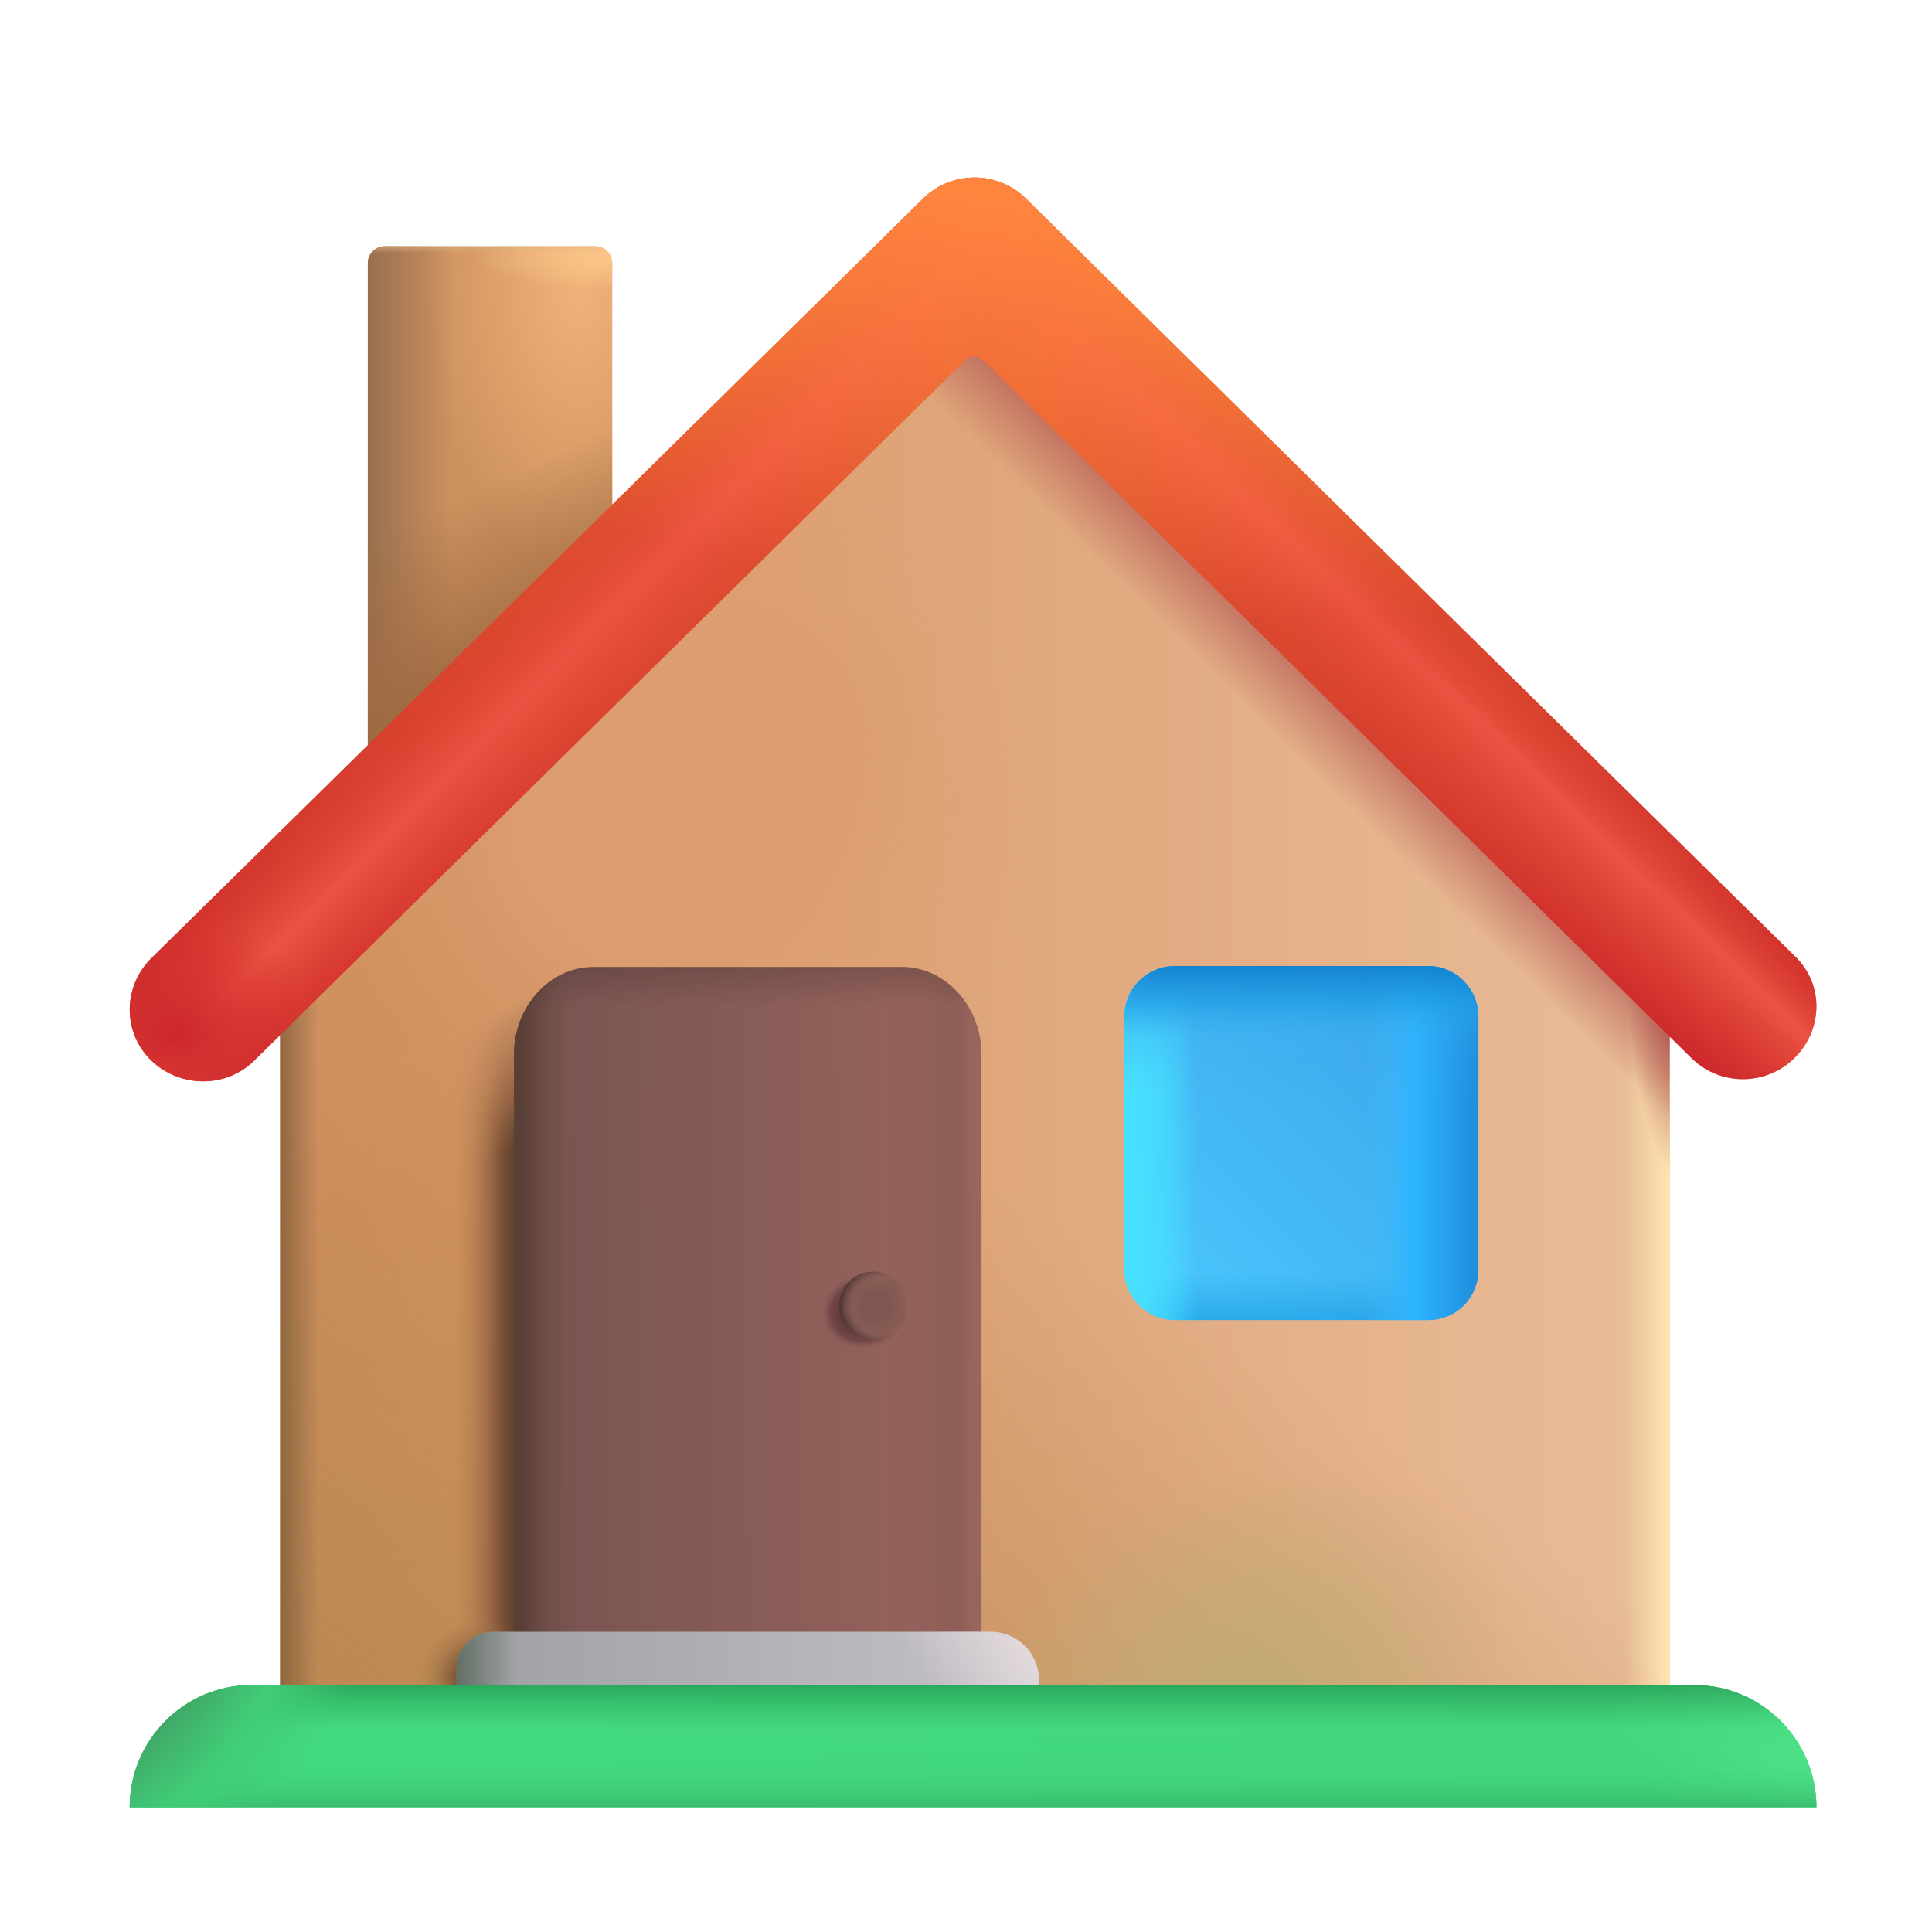 <svg width="40" height="40" viewBox="0 0 40 40" fill="none" xmlns="http://www.w3.org/2000/svg">
<g id="House">
<g id="Chimney">
<path d="M7.615 5.448C7.615 5.254 7.772 5.098 7.965 5.098H12.326C12.519 5.098 12.676 5.254 12.676 5.448V18.413H7.615V5.448Z" fill="url(#paint0_radial_7_2773)"/>
<path d="M7.615 5.448C7.615 5.254 7.772 5.098 7.965 5.098H12.326C12.519 5.098 12.676 5.254 12.676 5.448V18.413H7.615V5.448Z" fill="url(#paint1_linear_7_2773)"/>
<path d="M7.615 5.448C7.615 5.254 7.772 5.098 7.965 5.098H12.326C12.519 5.098 12.676 5.254 12.676 5.448V18.413H7.615V5.448Z" fill="url(#paint2_linear_7_2773)"/>
<path d="M7.615 5.448C7.615 5.254 7.772 5.098 7.965 5.098H12.326C12.519 5.098 12.676 5.254 12.676 5.448V18.413H7.615V5.448Z" fill="url(#paint3_linear_7_2773)"/>
<path d="M7.615 5.448C7.615 5.254 7.772 5.098 7.965 5.098H12.326C12.519 5.098 12.676 5.254 12.676 5.448V18.413H7.615V5.448Z" fill="url(#paint4_radial_7_2773)"/>
</g>
<g id="House_2">
<path d="M34.57 36.449H5.801V19.648L20.186 6.207L34.57 19.648V36.449Z" fill="url(#paint5_linear_7_2773)"/>
<path d="M34.57 36.449H5.801V19.648L20.186 6.207L34.57 19.648V36.449Z" fill="url(#paint6_linear_7_2773)"/>
<path d="M34.57 36.449H5.801V19.648L20.186 6.207L34.57 19.648V36.449Z" fill="url(#paint7_radial_7_2773)"/>
<path d="M34.57 36.449H5.801V19.648L20.186 6.207L34.57 19.648V36.449Z" fill="url(#paint8_linear_7_2773)"/>
<path d="M34.57 36.449H5.801V19.648L20.186 6.207L34.57 19.648V36.449Z" fill="url(#paint9_radial_7_2773)"/>
<path d="M34.57 36.449H5.801V19.648L20.186 6.207L34.57 19.648V36.449Z" fill="url(#paint10_linear_7_2773)"/>
<path d="M34.57 36.449H5.801V19.648L20.186 6.207L34.57 19.648V36.449Z" fill="url(#paint11_linear_7_2773)"/>
<path d="M34.57 36.449H5.801V19.648L20.186 6.207L34.57 19.648V36.449Z" fill="url(#paint12_radial_7_2773)"/>
<path d="M34.57 36.449H5.801V19.648L20.186 6.207L34.57 19.648V36.449Z" fill="url(#paint13_radial_7_2773)"/>
<path d="M34.57 36.449H5.801V19.648L20.186 6.207L34.57 19.648V36.449Z" fill="url(#paint14_linear_7_2773)"/>
<path d="M34.57 36.449H5.801V19.648L20.186 6.207L34.57 19.648V36.449Z" fill="url(#paint15_radial_7_2773)"/>
</g>
<g id="Window">
<path d="M29.561 27.33H24.326C23.738 27.33 23.279 26.852 23.279 26.283V21.047C23.279 20.459 23.757 20 24.326 20H29.561C30.149 20 30.609 20.478 30.609 21.047V26.283C30.609 26.871 30.149 27.33 29.561 27.33Z" fill="url(#paint16_linear_7_2773)"/>
<path d="M29.561 27.33H24.326C23.738 27.33 23.279 26.852 23.279 26.283V21.047C23.279 20.459 23.757 20 24.326 20H29.561C30.149 20 30.609 20.478 30.609 21.047V26.283C30.609 26.871 30.149 27.33 29.561 27.33Z" fill="url(#paint17_linear_7_2773)"/>
<path d="M29.561 27.33H24.326C23.738 27.33 23.279 26.852 23.279 26.283V21.047C23.279 20.459 23.757 20 24.326 20H29.561C30.149 20 30.609 20.478 30.609 21.047V26.283C30.609 26.871 30.149 27.33 29.561 27.33Z" fill="url(#paint18_linear_7_2773)"/>
<path d="M29.561 27.33H24.326C23.738 27.33 23.279 26.852 23.279 26.283V21.047C23.279 20.459 23.757 20 24.326 20H29.561C30.149 20 30.609 20.478 30.609 21.047V26.283C30.609 26.871 30.149 27.33 29.561 27.33Z" fill="url(#paint19_linear_7_2773)"/>
<path d="M29.561 27.33H24.326C23.738 27.33 23.279 26.852 23.279 26.283V21.047C23.279 20.459 23.757 20 24.326 20H29.561C30.149 20 30.609 20.478 30.609 21.047V26.283C30.609 26.871 30.149 27.33 29.561 27.33Z" fill="url(#paint20_linear_7_2773)"/>
<path d="M29.561 27.33H24.326C23.738 27.33 23.279 26.852 23.279 26.283V21.047C23.279 20.459 23.757 20 24.326 20H29.561C30.149 20 30.609 20.478 30.609 21.047V26.283C30.609 26.871 30.149 27.33 29.561 27.33Z" fill="url(#paint21_linear_7_2773)"/>
<path d="M29.561 27.33H24.326C23.738 27.33 23.279 26.852 23.279 26.283V21.047C23.279 20.459 23.757 20 24.326 20H29.561C30.149 20 30.609 20.478 30.609 21.047V26.283C30.609 26.871 30.149 27.33 29.561 27.33Z" fill="url(#paint22_linear_7_2773)"/>
<path d="M29.561 27.33H24.326C23.738 27.33 23.279 26.852 23.279 26.283V21.047C23.279 20.459 23.757 20 24.326 20H29.561C30.149 20 30.609 20.478 30.609 21.047V26.283C30.609 26.871 30.149 27.33 29.561 27.33Z" fill="url(#paint23_linear_7_2773)"/>
</g>
<g id="Door">
<path d="M20.321 34.872H10.642V21.83C10.642 20.836 11.384 20.02 12.287 20.02H18.676C19.579 20.02 20.321 20.836 20.321 21.83V34.872V34.872Z" fill="url(#paint24_linear_7_2773)"/>
<path d="M20.321 34.872H10.642V21.83C10.642 20.836 11.384 20.02 12.287 20.02H18.676C19.579 20.02 20.321 20.836 20.321 21.83V34.872V34.872Z" fill="url(#paint25_linear_7_2773)"/>
<path d="M20.321 34.872H10.642V21.83C10.642 20.836 11.384 20.02 12.287 20.02H18.676C19.579 20.02 20.321 20.836 20.321 21.83V34.872V34.872Z" fill="url(#paint26_linear_7_2773)"/>
<path d="M20.321 34.872H10.642V21.83C10.642 20.836 11.384 20.02 12.287 20.02H18.676C19.579 20.02 20.321 20.836 20.321 21.83V34.872V34.872Z" fill="url(#paint27_radial_7_2773)"/>
<path d="M20.321 34.872H10.642V21.83C10.642 20.836 11.384 20.02 12.287 20.02H18.676C19.579 20.02 20.321 20.836 20.321 21.83V34.872V34.872Z" fill="url(#paint28_linear_7_2773)"/>
</g>
<g id="Knob">
<path d="M18.078 27.736C18.466 27.736 18.781 27.421 18.781 27.032C18.781 26.643 18.466 26.328 18.078 26.328C17.689 26.328 17.373 26.643 17.373 27.032C17.373 27.421 17.689 27.736 18.078 27.736Z" fill="#895D56"/>
<path d="M18.078 27.736C18.466 27.736 18.781 27.421 18.781 27.032C18.781 26.643 18.466 26.328 18.078 26.328C17.689 26.328 17.373 26.643 17.373 27.032C17.373 27.421 17.689 27.736 18.078 27.736Z" fill="url(#paint29_radial_7_2773)"/>
<path d="M18.078 27.736C18.466 27.736 18.781 27.421 18.781 27.032C18.781 26.643 18.466 26.328 18.078 26.328C17.689 26.328 17.373 26.643 17.373 27.032C17.373 27.421 17.689 27.736 18.078 27.736Z" fill="url(#paint30_radial_7_2773)"/>
</g>
<g id="Roof">
<path d="M37.173 19.808L21.247 4.119C20.657 3.528 19.695 3.528 19.104 4.119C19.104 4.119 19.088 4.119 19.088 4.136L3.128 19.842C2.538 20.433 2.538 21.377 3.128 21.951C3.719 22.524 4.68 22.541 5.271 21.951L19.992 7.446C20.089 7.351 20.245 7.351 20.343 7.446L35.013 21.9C35.604 22.491 36.565 22.491 37.156 21.9C37.746 21.31 37.763 20.382 37.173 19.808Z" fill="url(#paint31_linear_7_2773)"/>
<path d="M37.173 19.808L21.247 4.119C20.657 3.528 19.695 3.528 19.104 4.119C19.104 4.119 19.088 4.119 19.088 4.136L3.128 19.842C2.538 20.433 2.538 21.377 3.128 21.951C3.719 22.524 4.68 22.541 5.271 21.951L19.992 7.446C20.089 7.351 20.245 7.351 20.343 7.446L35.013 21.9C35.604 22.491 36.565 22.491 37.156 21.9C37.746 21.31 37.763 20.382 37.173 19.808Z" fill="url(#paint32_linear_7_2773)"/>
<path d="M37.173 19.808L21.247 4.119C20.657 3.528 19.695 3.528 19.104 4.119C19.104 4.119 19.088 4.119 19.088 4.136L3.128 19.842C2.538 20.433 2.538 21.377 3.128 21.951C3.719 22.524 4.68 22.541 5.271 21.951L19.992 7.446C20.089 7.351 20.245 7.351 20.343 7.446L35.013 21.9C35.604 22.491 36.565 22.491 37.156 21.9C37.746 21.31 37.763 20.382 37.173 19.808Z" fill="url(#paint33_linear_7_2773)"/>
<path d="M37.173 19.808L21.247 4.119C20.657 3.528 19.695 3.528 19.104 4.119C19.104 4.119 19.088 4.119 19.088 4.136L3.128 19.842C2.538 20.433 2.538 21.377 3.128 21.951C3.719 22.524 4.68 22.541 5.271 21.951L19.992 7.446C20.089 7.351 20.245 7.351 20.343 7.446L35.013 21.9C35.604 22.491 36.565 22.491 37.156 21.9C37.746 21.31 37.763 20.382 37.173 19.808Z" fill="url(#paint34_radial_7_2773)"/>
<path d="M37.173 19.808L21.247 4.119C20.657 3.528 19.695 3.528 19.104 4.119C19.104 4.119 19.088 4.119 19.088 4.136L3.128 19.842C2.538 20.433 2.538 21.377 3.128 21.951C3.719 22.524 4.68 22.541 5.271 21.951L19.992 7.446C20.089 7.351 20.245 7.351 20.343 7.446L35.013 21.9C35.604 22.491 36.565 22.491 37.156 21.9C37.746 21.31 37.763 20.382 37.173 19.808Z" fill="url(#paint35_radial_7_2773)"/>
</g>
<g id="Doorstep">
<path d="M9.453 34.535C9.453 34.12 9.789 33.785 10.203 33.785H20.51C21.062 33.785 21.51 34.232 21.51 34.785V34.887V35.267H9.453V34.887V34.535Z" fill="url(#paint36_linear_7_2773)"/>
<path d="M9.453 34.535C9.453 34.12 9.789 33.785 10.203 33.785H20.51C21.062 33.785 21.51 34.232 21.51 34.785V34.887V35.267H9.453V34.887V34.535Z" fill="url(#paint37_linear_7_2773)"/>
<path d="M9.453 34.535C9.453 34.12 9.789 33.785 10.203 33.785H20.51C21.062 33.785 21.51 34.232 21.51 34.785V34.887V35.267H9.453V34.887V34.535Z" fill="url(#paint38_linear_7_2773)"/>
</g>
<g id="Lawn">
<path d="M2.685 37.415C2.685 36.019 3.817 34.887 5.213 34.887H35.08C36.475 34.887 37.607 36.019 37.607 37.415V37.415H2.685V37.415Z" fill="url(#paint39_linear_7_2773)"/>
<path d="M2.685 37.415C2.685 36.019 3.817 34.887 5.213 34.887H35.08C36.475 34.887 37.607 36.019 37.607 37.415V37.415H2.685V37.415Z" fill="url(#paint40_linear_7_2773)"/>
<path d="M2.685 37.415C2.685 36.019 3.817 34.887 5.213 34.887H35.08C36.475 34.887 37.607 36.019 37.607 37.415V37.415H2.685V37.415Z" fill="url(#paint41_radial_7_2773)"/>
<path d="M2.685 37.415C2.685 36.019 3.817 34.887 5.213 34.887H35.08C36.475 34.887 37.607 36.019 37.607 37.415V37.415H2.685V37.415Z" fill="url(#paint42_linear_7_2773)"/>
<path d="M2.685 37.415C2.685 36.019 3.817 34.887 5.213 34.887H35.08C36.475 34.887 37.607 36.019 37.607 37.415V37.415H2.685V37.415Z" fill="url(#paint43_linear_7_2773)"/>
<path d="M2.685 37.415C2.685 36.019 3.817 34.887 5.213 34.887H35.08C36.475 34.887 37.607 36.019 37.607 37.415V37.415H2.685V37.415Z" fill="url(#paint44_radial_7_2773)"/>
</g>
</g>
<defs>
<radialGradient id="paint0_radial_7_2773" cx="0" cy="0" r="1" gradientUnits="userSpaceOnUse" gradientTransform="translate(11.991 5.843) rotate(90) scale(5.913 3.227)">
<stop stop-color="#F1B379"/>
<stop offset="1" stop-color="#CD915F"/>
</radialGradient>
<linearGradient id="paint1_linear_7_2773" x1="7.265" y1="10.241" x2="9.382" y2="10.241" gradientUnits="userSpaceOnUse">
<stop stop-color="#8E694B"/>
<stop offset="1" stop-color="#8E694B" stop-opacity="0"/>
</linearGradient>
<linearGradient id="paint2_linear_7_2773" x1="12.031" y1="13.203" x2="10.459" y2="9.853" gradientUnits="userSpaceOnUse">
<stop stop-color="#9F6A42"/>
<stop offset="1" stop-color="#9F6A42" stop-opacity="0"/>
</linearGradient>
<linearGradient id="paint3_linear_7_2773" x1="10.145" y1="5.025" x2="10.145" y2="5.242" gradientUnits="userSpaceOnUse">
<stop stop-color="#D5AD80"/>
<stop offset="1" stop-color="#D5AD80" stop-opacity="0"/>
</linearGradient>
<radialGradient id="paint4_radial_7_2773" cx="0" cy="0" r="1" gradientUnits="userSpaceOnUse" gradientTransform="translate(13.269 5.336) rotate(-180) scale(3.506 0.686)">
<stop stop-color="#FFCB8C"/>
<stop offset="1" stop-color="#FFCB8C" stop-opacity="0"/>
</radialGradient>
<linearGradient id="paint5_linear_7_2773" x1="6.847" y1="25.971" x2="33.777" y2="25.971" gradientUnits="userSpaceOnUse">
<stop stop-color="#D7905F"/>
<stop offset="1" stop-color="#E8BC97"/>
</linearGradient>
<linearGradient id="paint6_linear_7_2773" x1="7.604" y1="37.152" x2="17.238" y2="22.319" gradientUnits="userSpaceOnUse">
<stop stop-color="#BA8951"/>
<stop offset="1" stop-color="#BA8951" stop-opacity="0"/>
</linearGradient>
<radialGradient id="paint7_radial_7_2773" cx="0" cy="0" r="1" gradientUnits="userSpaceOnUse" gradientTransform="translate(25.704 35.474) rotate(-118.804) scale(4.797 6.021)">
<stop stop-color="#BEAB75"/>
<stop offset="1" stop-color="#BEAB75" stop-opacity="0"/>
</radialGradient>
<linearGradient id="paint8_linear_7_2773" x1="34.57" y1="30.096" x2="33.646" y2="30.096" gradientUnits="userSpaceOnUse">
<stop stop-color="#FFE6B1"/>
<stop offset="1" stop-color="#FFE6B1" stop-opacity="0"/>
</linearGradient>
<radialGradient id="paint9_radial_7_2773" cx="0" cy="0" r="1" gradientUnits="userSpaceOnUse" gradientTransform="translate(34.91 18.645) rotate(90) scale(5.896 1.332)">
<stop offset="0.35" stop-color="#9E413E"/>
<stop offset="1" stop-color="#9E413E" stop-opacity="0"/>
</radialGradient>
<linearGradient id="paint10_linear_7_2773" x1="25.282" y1="11.257" x2="23.847" y2="12.725" gradientUnits="userSpaceOnUse">
<stop stop-color="#B55852"/>
<stop offset="1" stop-color="#B55852" stop-opacity="0"/>
</linearGradient>
<linearGradient id="paint11_linear_7_2773" x1="12.543" y1="27.458" x2="6.887" y2="27.458" gradientUnits="userSpaceOnUse">
<stop offset="0.073" stop-color="#DC9B6D" stop-opacity="0"/>
<stop offset="0.236" stop-color="#311F14"/>
<stop offset="0.386" stop-color="#7D5338"/>
<stop offset="0.58" stop-color="#CF8F5D" stop-opacity="0"/>
</linearGradient>
<radialGradient id="paint12_radial_7_2773" cx="0" cy="0" r="1" gradientUnits="userSpaceOnUse" gradientTransform="translate(10.265 18.724) rotate(-30.627) scale(10.478 4.824)">
<stop offset="0.407" stop-color="#D0905F"/>
<stop offset="0.485" stop-color="#D19160" stop-opacity="0.76"/>
<stop offset="0.965" stop-color="#D0915F" stop-opacity="0"/>
</radialGradient>
<radialGradient id="paint13_radial_7_2773" cx="0" cy="0" r="1" gradientUnits="userSpaceOnUse" gradientTransform="translate(13.982 16.677) rotate(-1.229) scale(7.423 7.555)">
<stop offset="0.4" stop-color="#DC9E71"/>
<stop offset="0.604" stop-color="#DD9F72" stop-opacity="0.53"/>
<stop offset="1" stop-color="#DEA174" stop-opacity="0"/>
</radialGradient>
<linearGradient id="paint14_linear_7_2773" x1="5.623" y1="32.981" x2="6.606" y2="32.981" gradientUnits="userSpaceOnUse">
<stop stop-color="#845F3D"/>
<stop offset="1" stop-color="#845F3D" stop-opacity="0"/>
</linearGradient>
<radialGradient id="paint15_radial_7_2773" cx="0" cy="0" r="1" gradientUnits="userSpaceOnUse" gradientTransform="translate(9.938 34.886) rotate(-129.256) scale(1.533 1.32)">
<stop offset="0.372" stop-color="#462D1E" stop-opacity="0.53"/>
<stop offset="0.991" stop-color="#C18D56" stop-opacity="0"/>
</radialGradient>
<linearGradient id="paint16_linear_7_2773" x1="23.279" y1="27.885" x2="31.188" y2="20" gradientUnits="userSpaceOnUse">
<stop stop-color="#4CCCFF"/>
<stop offset="1" stop-color="#3A9EE6"/>
</linearGradient>
<linearGradient id="paint17_linear_7_2773" x1="26.944" y1="27.79" x2="26.944" y2="26.348" gradientUnits="userSpaceOnUse">
<stop stop-color="#1E9FE4"/>
<stop offset="1" stop-color="#1E9FE4" stop-opacity="0"/>
</linearGradient>
<linearGradient id="paint18_linear_7_2773" x1="23.279" y1="25.467" x2="24.751" y2="25.467" gradientUnits="userSpaceOnUse">
<stop stop-color="#48E0FF"/>
<stop offset="1" stop-color="#48E0FF" stop-opacity="0"/>
</linearGradient>
<linearGradient id="paint19_linear_7_2773" x1="24.388" y1="18.717" x2="25.374" y2="21.677" gradientUnits="userSpaceOnUse">
<stop stop-color="#43B3F2"/>
<stop offset="1" stop-color="#43B3F2" stop-opacity="0"/>
</linearGradient>
<linearGradient id="paint20_linear_7_2773" x1="23.279" y1="25.467" x2="24.751" y2="25.467" gradientUnits="userSpaceOnUse">
<stop stop-color="#48E0FF"/>
<stop offset="1" stop-color="#48E0FF" stop-opacity="0"/>
</linearGradient>
<linearGradient id="paint21_linear_7_2773" x1="24.388" y1="18.717" x2="25.374" y2="21.677" gradientUnits="userSpaceOnUse">
<stop stop-color="#43B3F2"/>
<stop offset="1" stop-color="#43B3F2" stop-opacity="0"/>
</linearGradient>
<linearGradient id="paint22_linear_7_2773" x1="32.793" y1="22.46" x2="27.788" y2="22.46" gradientUnits="userSpaceOnUse">
<stop offset="0.439" stop-color="#1E8DDC"/>
<stop offset="0.697" stop-color="#2EB4FF"/>
<stop offset="0.901" stop-color="#41B8FB" stop-opacity="0"/>
</linearGradient>
<linearGradient id="paint23_linear_7_2773" x1="26.944" y1="17.755" x2="26.944" y2="22.776" gradientUnits="userSpaceOnUse">
<stop offset="0.432" stop-color="#127FCE"/>
<stop offset="0.605" stop-color="#209EE4" stop-opacity="0.7"/>
<stop offset="0.747" stop-color="#36AEF1" stop-opacity="0.15"/>
<stop offset="1" stop-color="#36AEF1" stop-opacity="0"/>
</linearGradient>
<linearGradient id="paint24_linear_7_2773" x1="10.642" y1="29.335" x2="20.321" y2="29.279" gradientUnits="userSpaceOnUse">
<stop stop-color="#70504D"/>
<stop offset="1" stop-color="#9B665E"/>
</linearGradient>
<linearGradient id="paint25_linear_7_2773" x1="9.42" y1="27.446" x2="13.486" y2="27.446" gradientUnits="userSpaceOnUse">
<stop offset="0.345" stop-color="#4B372D"/>
<stop offset="0.646" stop-color="#75534F" stop-opacity="0"/>
</linearGradient>
<linearGradient id="paint26_linear_7_2773" x1="13.486" y1="17.838" x2="13.486" y2="22.377" gradientUnits="userSpaceOnUse">
<stop offset="0.036"/>
<stop offset="0.368" stop-opacity="0.3"/>
<stop offset="0.655" stop-opacity="0"/>
</linearGradient>
<radialGradient id="paint27_radial_7_2773" cx="0" cy="0" r="1" gradientUnits="userSpaceOnUse" gradientTransform="translate(17.883 27.157) rotate(172.444) scale(1.105 0.97)">
<stop offset="0.431" stop-color="#633A3E"/>
<stop offset="0.622" stop-color="#62393D" stop-opacity="0.66"/>
<stop offset="0.808" stop-color="#906059" stop-opacity="0.2"/>
</radialGradient>
<linearGradient id="paint28_linear_7_2773" x1="17.817" y1="25.379" x2="21.351" y2="25.379" gradientUnits="userSpaceOnUse">
<stop offset="0.031" stop-color="#A97164" stop-opacity="0"/>
<stop offset="0.557" stop-color="#503933" stop-opacity="0.15"/>
<stop offset="0.74" stop-color="#A97164" stop-opacity="0"/>
</linearGradient>
<radialGradient id="paint29_radial_7_2773" cx="0" cy="0" r="1" gradientUnits="userSpaceOnUse" gradientTransform="translate(18.304 27.032) rotate(-180) scale(0.931 0.864)">
<stop offset="0.266" stop-color="#895D56" stop-opacity="0"/>
<stop offset="0.701" stop-color="#895D56" stop-opacity="0.5"/>
<stop offset="1" stop-color="#47312E"/>
</radialGradient>
<radialGradient id="paint30_radial_7_2773" cx="0" cy="0" r="1" gradientUnits="userSpaceOnUse" gradientTransform="translate(18.136 27.032) rotate(61.336) scale(0.705)">
<stop offset="0.343" stop-opacity="0.07"/>
<stop offset="0.842" stop-opacity="0"/>
</radialGradient>
<linearGradient id="paint31_linear_7_2773" x1="20.146" y1="3.676" x2="20.146" y2="22.387" gradientUnits="userSpaceOnUse">
<stop stop-color="#EA6D2E"/>
<stop offset="1" stop-color="#CA222B"/>
</linearGradient>
<linearGradient id="paint32_linear_7_2773" x1="32.052" y1="14.352" x2="29.277" y2="17.241" gradientUnits="userSpaceOnUse">
<stop stop-color="#D8402F" stop-opacity="0"/>
<stop offset="0.351" stop-color="#EC5241"/>
<stop offset="0.922" stop-color="#D9412F" stop-opacity="0"/>
</linearGradient>
<linearGradient id="paint33_linear_7_2773" x1="6.175" y1="16.311" x2="9.288" y2="19.436" gradientUnits="userSpaceOnUse">
<stop stop-color="#D8402F" stop-opacity="0"/>
<stop offset="0.45" stop-color="#EC5241"/>
<stop offset="1" stop-color="#D9412F" stop-opacity="0"/>
</linearGradient>
<radialGradient id="paint34_radial_7_2773" cx="0" cy="0" r="1" gradientUnits="userSpaceOnUse" gradientTransform="translate(21.399 -0.828) rotate(97.485) scale(17.353 32.386)">
<stop offset="0.286" stop-color="#FF853F"/>
<stop offset="0.772" stop-color="#FF853F" stop-opacity="0"/>
</radialGradient>
<radialGradient id="paint35_radial_7_2773" cx="0" cy="0" r="1" gradientUnits="userSpaceOnUse" gradientTransform="translate(3.677 21.424) rotate(-26.35) scale(2.768 2.068)">
<stop stop-color="#CC262C"/>
<stop offset="1" stop-color="#CC272C" stop-opacity="0"/>
</radialGradient>
<linearGradient id="paint36_linear_7_2773" x1="9.779" y1="34.887" x2="21.07" y2="34.887" gradientUnits="userSpaceOnUse">
<stop stop-color="#9FA1A3"/>
<stop offset="1" stop-color="#C4C1C7"/>
</linearGradient>
<linearGradient id="paint37_linear_7_2773" x1="9.251" y1="34.887" x2="10.689" y2="34.887" gradientUnits="userSpaceOnUse">
<stop stop-color="#59675C"/>
<stop offset="1" stop-color="#59675C" stop-opacity="0"/>
</linearGradient>
<linearGradient id="paint38_linear_7_2773" x1="21.51" y1="34.336" x2="19.62" y2="35.511" gradientUnits="userSpaceOnUse">
<stop stop-color="#E3DADD"/>
<stop offset="1" stop-color="#E3DADD" stop-opacity="0"/>
</linearGradient>
<linearGradient id="paint39_linear_7_2773" x1="36.641" y1="37.415" x2="1.797" y2="37.415" gradientUnits="userSpaceOnUse">
<stop stop-color="#3FD47B"/>
<stop offset="1" stop-color="#40DC7F"/>
</linearGradient>
<linearGradient id="paint40_linear_7_2773" x1="20.146" y1="38.085" x2="20.146" y2="36.151" gradientUnits="userSpaceOnUse">
<stop offset="0.107" stop-color="#3FD17B"/>
<stop offset="1" stop-color="#3FD17B" stop-opacity="0"/>
</linearGradient>
<radialGradient id="paint41_radial_7_2773" cx="0" cy="0" r="1" gradientUnits="userSpaceOnUse" gradientTransform="translate(37.607 34.523) rotate(147.147) scale(4.19 6.87)">
<stop stop-color="#5CEE92"/>
<stop offset="1" stop-color="#5CEE92" stop-opacity="0"/>
</radialGradient>
<linearGradient id="paint42_linear_7_2773" x1="20.146" y1="38.739" x2="20.146" y2="36.151" gradientUnits="userSpaceOnUse">
<stop offset="0.093" stop-color="#23884A"/>
<stop offset="0.503" stop-color="#38BB6D"/>
<stop offset="0.876" stop-color="#45D880" stop-opacity="0"/>
</linearGradient>
<linearGradient id="paint43_linear_7_2773" x1="20.146" y1="32.517" x2="20.146" y2="37.871" gradientUnits="userSpaceOnUse">
<stop offset="0.315" stop-color="#117337"/>
<stop offset="0.613" stop-color="#45D880" stop-opacity="0.6"/>
<stop offset="0.91" stop-color="#45D880" stop-opacity="0"/>
</linearGradient>
<radialGradient id="paint44_radial_7_2773" cx="0" cy="0" r="1" gradientUnits="userSpaceOnUse" gradientTransform="translate(2.685 33.919) rotate(34.495) scale(4.67 8.389)">
<stop offset="0.302" stop-color="#40A064"/>
<stop offset="0.635" stop-color="#41CC78"/>
<stop offset="0.964" stop-color="#41CC78" stop-opacity="0"/>
</radialGradient>
</defs>
</svg>

